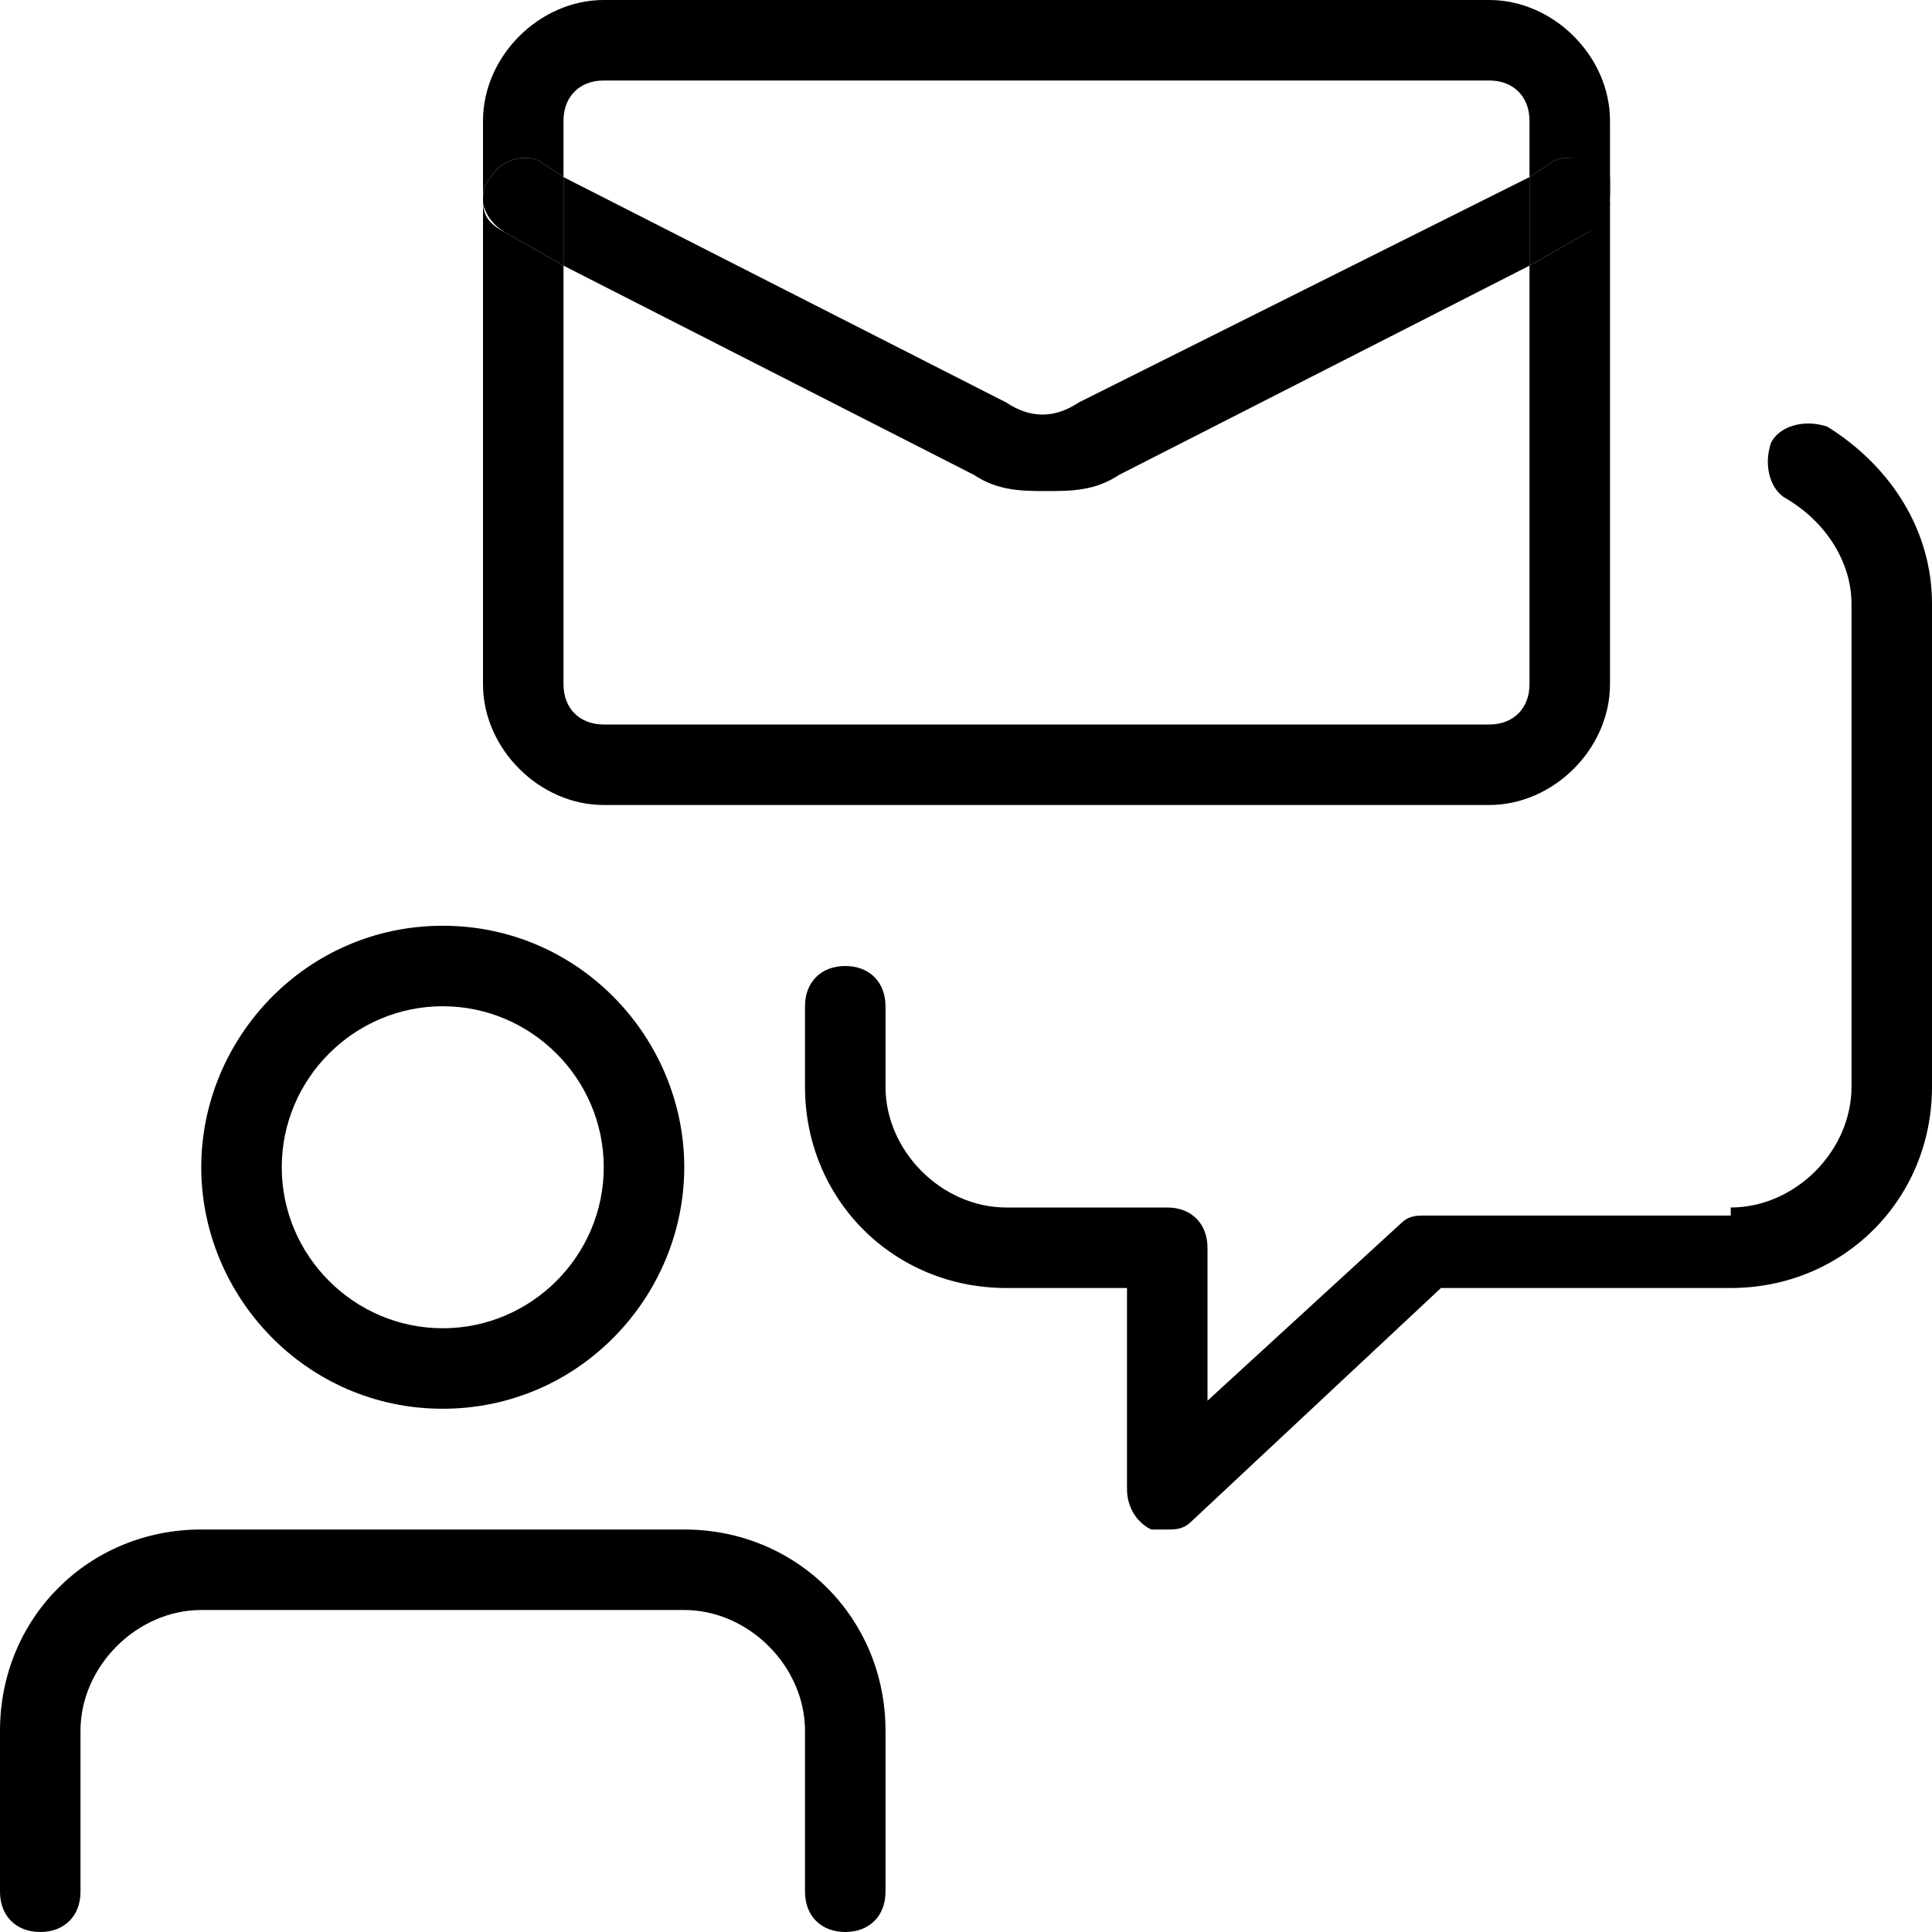 <svg id="_x31_" enable-background="new 0 0 24 24" height="512" viewBox="0 0 24 24" width="512" xmlns="http://www.w3.org/2000/svg"><g><g id="XMLID_1_"><path d="m19.3 2c.2-.1.5 0 .7.2v.3c0 .2-.1.3-.3.4l-.7.4v-1.1z"/><path d="m12.1 5.9-5.1-2.6v-1.1l5.5 2.8c.3.2.6.2.9 0l5.6-2.8v1.1l-5.1 2.6c-.3.2-.6.2-.9.2s-.6 0-.9-.2z"/><path d="m21.5 15c.8 0 1.5-.7 1.5-1.5v-6c0-.5-.3-1-.8-1.3-.2-.1-.3-.4-.2-.7.1-.2.4-.3.7-.2.8.5 1.3 1.3 1.3 2.2v6c0 1.4-1.1 2.5-2.5 2.5h-3.6l-3.1 2.9c-.1.1-.2.1-.3.1s-.1 0-.2 0c-.2-.1-.3-.3-.3-.5v-2.5h-1.5c-1.4 0-2.5-1.1-2.5-2.5v-1c0-.3.2-.5.5-.5s.5.2.5.5v1c0 .8.7 1.5 1.5 1.5h2c.3 0 .5.2.5.5v1.9l2.4-2.2c.1-.1.2-.1.3-.1h3.8z"/><path d="m6.1 2.2c.1-.2.4-.3.6-.2l.3.2v1.1l-.7-.4c-.2-.1-.3-.3-.3-.4s0-.2.1-.3z"/><path d="m7.5 10c-.8 0-1.5-.7-1.5-1.5v-6c0 .2.1.3.3.4l.7.4v5.2c0 .3.2.5.5.5h11c.3 0 .5-.2.5-.5v-5.2l.7-.4c.2-.1.3-.3.3-.4v6c0 .8-.7 1.5-1.5 1.5z"/><path d="m7 1.5v.7l-.3-.2c-.2-.1-.5 0-.6.2-.1.1-.1.2-.1.3v-1c0-.8.7-1.5 1.5-1.5h11c.8 0 1.5.7 1.5 1.5v1c0-.1 0-.2-.1-.2-.1-.3-.4-.4-.6-.3l-.3.2v-.7c0-.3-.2-.5-.5-.5h-11c-.3 0-.5.2-.5.5z"/><path d="m7.5 14.5c0-1.1-.9-2-2-2s-2 .9-2 2 .9 2 2 2 2-.9 2-2zm-2 3c-1.7 0-3-1.4-3-3s1.3-3 3-3 3 1.4 3 3-1.3 3-3 3z"/><path d="m10 23.5v-2c0-.8-.7-1.5-1.5-1.5h-6c-.8 0-1.5.7-1.5 1.5v2c0 .3-.2.5-.5.5s-.5-.2-.5-.5v-2c0-1.4 1.1-2.5 2.5-2.5h6c1.4 0 2.5 1.1 2.5 2.5v2c0 .3-.2.5-.5.5s-.5-.2-.5-.5z"/></g></g></svg>